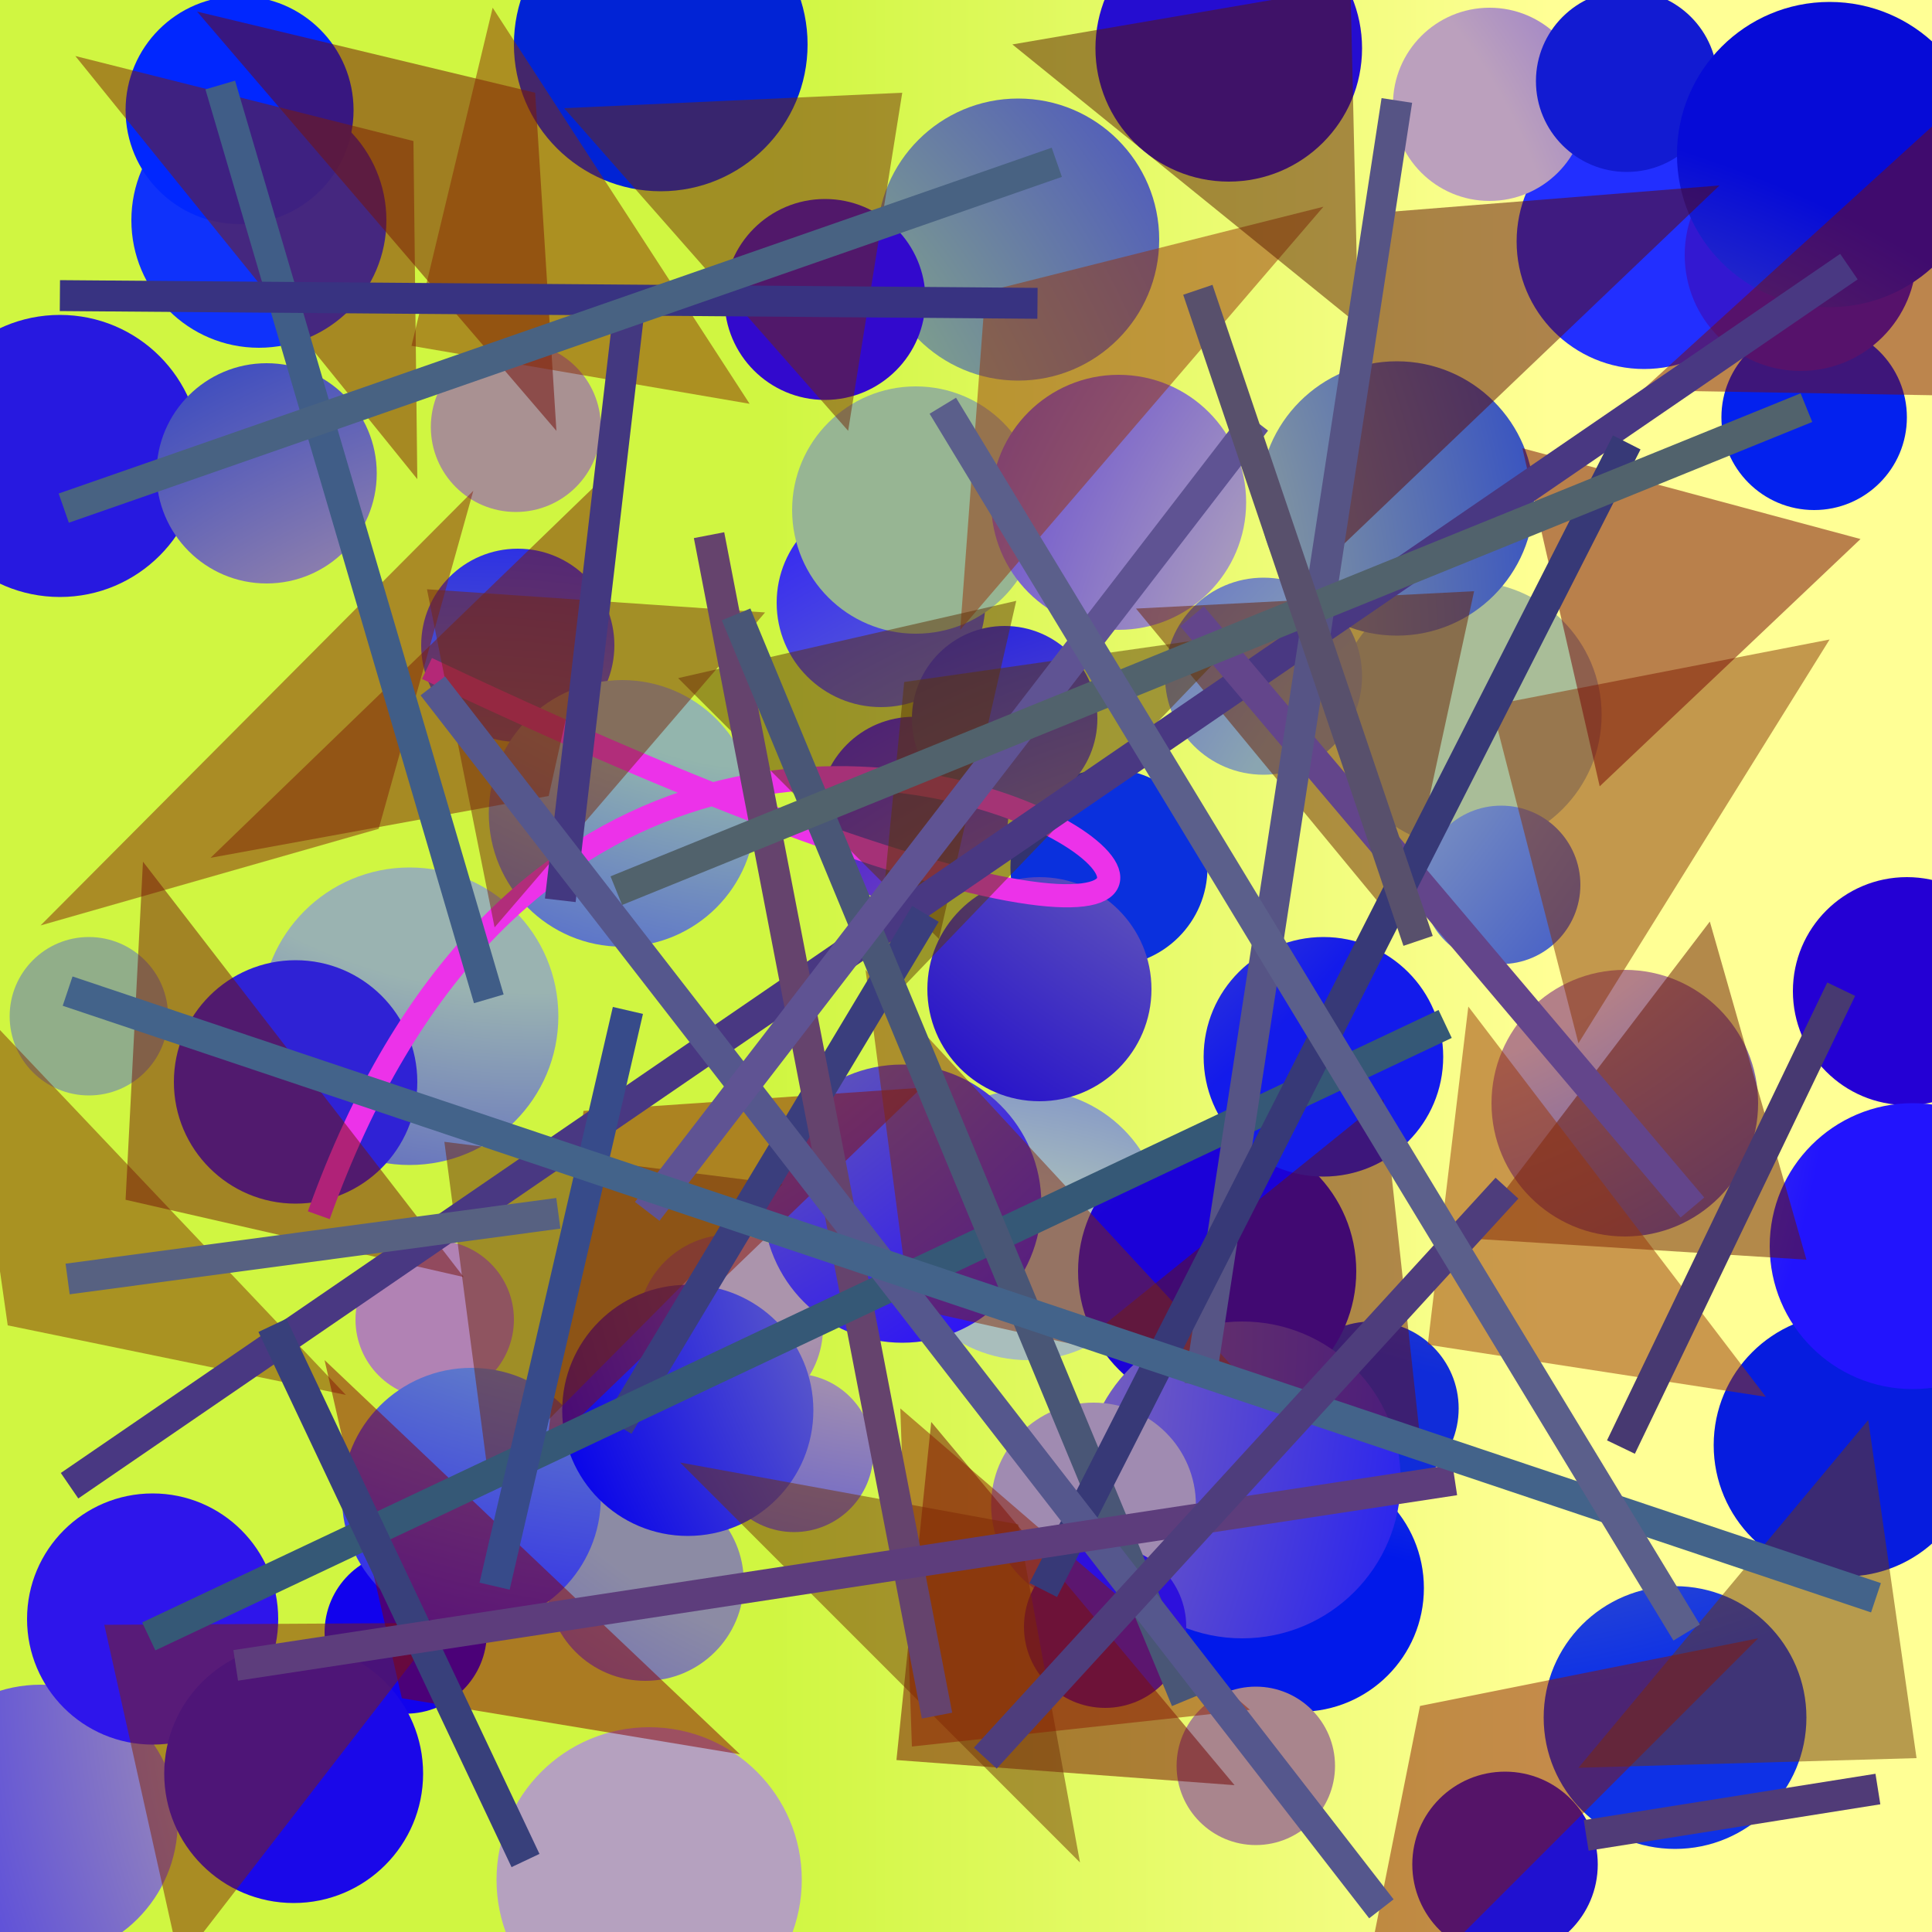 <?xml version="1.0" encoding="UTF-8"?>
<svg xmlns="http://www.w3.org/2000/svg" xmlns:xlink="http://www.w3.org/1999/xlink" width="500pt" height="500pt" viewBox="0 0 500 500" version="1.1">
<rect x="0" y="0" width="500" height="500" fill="#808080" stroke="none"/>
<defs>
<linearGradient id="linear0" gradientUnits="userSpaceOnUse" x1="0" y1="0.143" x2="1" y2="0.143" gradientTransform="matrix(500,0,0,500,0,0)">
<stop offset="0.4" style="stop-color:rgb(81.4%,96.6%,25.6%);stop-opacity:1;"/>
<stop offset="0.8" style="stop-color:rgb(100%,100%,58.4%);stop-opacity:1;"/>
</linearGradient>
<radialGradient id="radial0" gradientUnits="userSpaceOnUse" cx="0.721" cy="0.32" fx="0.721" fy="0.32" r="0.6" gradientTransform="matrix(500,0,0,500,0,0)">
<stop offset="0.467" style="stop-color:rgb(59.2%,62%,50.1%);stop-opacity:1;"/>
<stop offset="0.933" style="stop-color:rgb(5.6%,19.4%,90.1%);stop-opacity:1;"/>
</radialGradient>
<radialGradient id="radial1" gradientUnits="userSpaceOnUse" cx="0.667" cy="0.753" fx="0.667" fy="0.753" r="0.6" gradientTransform="matrix(500,0,0,500,0,0)">
<stop offset="0.467" style="stop-color:rgb(53.4%,67.5%,64.7%);stop-opacity:1;"/>
<stop offset="0.933" style="stop-color:rgb(19.3%,12.9%,96.7%);stop-opacity:1;"/>
</radialGradient>
<radialGradient id="radial2" gradientUnits="userSpaceOnUse" cx="0.645" cy="0.437" fx="0.645" fy="0.437" r="0.6" gradientTransform="matrix(500,0,0,500,0,0)">
<stop offset="0.467" style="stop-color:rgb(66.3%,74%,59.6%);stop-opacity:1;"/>
<stop offset="0.933" style="stop-color:rgb(10.8%,7.4%,80%);stop-opacity:1;"/>
</radialGradient>
<radialGradient id="radial3" gradientUnits="userSpaceOnUse" cx="0.221" cy="0.328" fx="0.221" fy="0.328" r="0.6" gradientTransform="matrix(500,0,0,500,0,0)">
<stop offset="0.467" style="stop-color:rgb(50.3%,63.6%,54.1%);stop-opacity:1;"/>
<stop offset="0.933" style="stop-color:rgb(20%,18.5%,85.6%);stop-opacity:1;"/>
</radialGradient>
<radialGradient id="radial4" gradientUnits="userSpaceOnUse" cx="0.482" cy="0.896" fx="0.482" fy="0.896" r="0.6" gradientTransform="matrix(500,0,0,500,0,0)">
<stop offset="0.467" style="stop-color:rgb(66.4%,74.6%,73.7%);stop-opacity:1;"/>
<stop offset="0.933" style="stop-color:rgb(1.1%,6.8%,92.9%);stop-opacity:1;"/>
</radialGradient>
<radialGradient id="radial5" gradientUnits="userSpaceOnUse" cx="0.451" cy="0.409" fx="0.451" fy="0.409" r="0.6" gradientTransform="matrix(500,0,0,500,0,0)">
<stop offset="0.467" style="stop-color:rgb(59.4%,71%,57.8%);stop-opacity:1;"/>
<stop offset="0.933" style="stop-color:rgb(13.8%,5.9%,99.2%);stop-opacity:1;"/>
</radialGradient>
<radialGradient id="radial6" gradientUnits="userSpaceOnUse" cx="0.897" cy="0.787" fx="0.897" fy="0.787" r="0.6" gradientTransform="matrix(500,0,0,500,0,0)">
<stop offset="0.467" style="stop-color:rgb(71.3%,66.2%,52.3%);stop-opacity:1;"/>
<stop offset="0.933" style="stop-color:rgb(19.7%,3.7%,80.2%);stop-opacity:1;"/>
</radialGradient>
<radialGradient id="radial7" gradientUnits="userSpaceOnUse" cx="0.315" cy="0.428" fx="0.315" fy="0.428" r="0.6" gradientTransform="matrix(500,0,0,500,0,0)">
<stop offset="0.467" style="stop-color:rgb(67%,57.9%,67.4%);stop-opacity:1;"/>
<stop offset="0.933" style="stop-color:rgb(19.3%,9.4%,83%);stop-opacity:1;"/>
</radialGradient>
<radialGradient id="radial8" gradientUnits="userSpaceOnUse" cx="0.542" cy="0.103" fx="0.542" fy="0.103" r="0.6" gradientTransform="matrix(500,0,0,500,0,0)">
<stop offset="0.467" style="stop-color:rgb(73.5%,68%,55.7%);stop-opacity:1;"/>
<stop offset="0.933" style="stop-color:rgb(6.8%,0.6%,93.1%);stop-opacity:1;"/>
</radialGradient>
<radialGradient id="radial9" gradientUnits="userSpaceOnUse" cx="0.394" cy="0.867" fx="0.394" fy="0.867" r="0.6" gradientTransform="matrix(500,0,0,500,0,0)">
<stop offset="0.467" style="stop-color:rgb(63.1%,56.8%,71%);stop-opacity:1;"/>
<stop offset="0.933" style="stop-color:rgb(10.5%,6%,99.7%);stop-opacity:1;"/>
</radialGradient>
<radialGradient id="radial10" gradientUnits="userSpaceOnUse" cx="0.645" cy="0.868" fx="0.645" fy="0.868" r="0.6" gradientTransform="matrix(500,0,0,500,0,0)">
<stop offset="0.467" style="stop-color:rgb(74.5%,64.9%,50%);stop-opacity:1;"/>
<stop offset="0.933" style="stop-color:rgb(13.5%,18.4%,99.9%);stop-opacity:1;"/>
</radialGradient>
<radialGradient id="radial11" gradientUnits="userSpaceOnUse" cx="0.803" cy="0.534" fx="0.803" fy="0.534" r="0.6" gradientTransform="matrix(500,0,0,500,0,0)">
<stop offset="0.467" style="stop-color:rgb(71.5%,61.1%,61.6%);stop-opacity:1;"/>
<stop offset="0.933" style="stop-color:rgb(18%,8.1%,92%);stop-opacity:1;"/>
</radialGradient>
<radialGradient id="radial12" gradientUnits="userSpaceOnUse" cx="0.703" cy="0.692" fx="0.703" fy="0.692" r="0.6" gradientTransform="matrix(500,0,0,500,0,0)">
<stop offset="0.467" style="stop-color:rgb(55.6%,66.4%,60.9%);stop-opacity:1;"/>
<stop offset="0.933" style="stop-color:rgb(5.7%,19.7%,98.3%);stop-opacity:1;"/>
</radialGradient>
<radialGradient id="radial13" gradientUnits="userSpaceOnUse" cx="0.381" cy="0.851" fx="0.381" fy="0.851" r="0.6" gradientTransform="matrix(500,0,0,500,0,0)">
<stop offset="0.467" style="stop-color:rgb(57.9%,61%,51.1%);stop-opacity:1;"/>
<stop offset="0.933" style="stop-color:rgb(0.4%,13.8%,83.7%);stop-opacity:1;"/>
</radialGradient>
<radialGradient id="radial14" gradientUnits="userSpaceOnUse" cx="0.104" cy="0.893" fx="0.104" fy="0.893" r="0.6" gradientTransform="matrix(500,0,0,500,0,0)">
<stop offset="0.467" style="stop-color:rgb(60.1%,72.5%,65.6%);stop-opacity:1;"/>
<stop offset="0.933" style="stop-color:rgb(3.8%,18.8%,86.8%);stop-opacity:1;"/>
</radialGradient>
<radialGradient id="radial15" gradientUnits="userSpaceOnUse" cx="0.486" cy="0.586" fx="0.486" fy="0.586" r="0.6" gradientTransform="matrix(500,0,0,500,0,0)">
<stop offset="0.467" style="stop-color:rgb(54.8%,54.5%,64.5%);stop-opacity:1;"/>
<stop offset="0.933" style="stop-color:rgb(14.9%,12.8%,89%);stop-opacity:1;"/>
</radialGradient>
<radialGradient id="radial16" gradientUnits="userSpaceOnUse" cx="0.638" cy="0.332" fx="0.638" fy="0.332" r="0.6" gradientTransform="matrix(500,0,0,500,0,0)">
<stop offset="0.467" style="stop-color:rgb(62.5%,66.7%,65.8%);stop-opacity:1;"/>
<stop offset="0.933" style="stop-color:rgb(12.5%,6.7%,81.7%);stop-opacity:1;"/>
</radialGradient>
<radialGradient id="radial17" gradientUnits="userSpaceOnUse" cx="0.499" cy="0.397" fx="0.499" fy="0.397" r="0.6" gradientTransform="matrix(500,0,0,500,0,0)">
<stop offset="0.467" style="stop-color:rgb(74.9%,64.8%,63.1%);stop-opacity:1;"/>
<stop offset="0.933" style="stop-color:rgb(2.5%,8.9%,99.1%);stop-opacity:1;"/>
</radialGradient>
<radialGradient id="radial18" gradientUnits="userSpaceOnUse" cx="0.717" cy="0.835" fx="0.717" fy="0.835" r="0.6" gradientTransform="matrix(500,0,0,500,0,0)">
<stop offset="0.467" style="stop-color:rgb(70.1%,50%,51.6%);stop-opacity:1;"/>
<stop offset="0.933" style="stop-color:rgb(19.7%,4.3%,92.6%);stop-opacity:1;"/>
</radialGradient>
<radialGradient id="radial19" gradientUnits="userSpaceOnUse" cx="0.327" cy="0.336" fx="0.327" fy="0.336" r="0.6" gradientTransform="matrix(500,0,0,500,0,0)">
<stop offset="0.467" style="stop-color:rgb(61.4%,68.3%,58.3%);stop-opacity:1;"/>
<stop offset="0.933" style="stop-color:rgb(5.9%,18%,82.9%);stop-opacity:1;"/>
</radialGradient>
<radialGradient id="radial20" gradientUnits="userSpaceOnUse" cx="0.276" cy="0.233" fx="0.276" fy="0.233" r="0.6" gradientTransform="matrix(500,0,0,500,0,0)">
<stop offset="0.467" style="stop-color:rgb(60.5%,70.3%,69.5%);stop-opacity:1;"/>
<stop offset="0.933" style="stop-color:rgb(4.1%,1%,83.7%);stop-opacity:1;"/>
</radialGradient>
<radialGradient id="radial21" gradientUnits="userSpaceOnUse" cx="0.183" cy="0.612" fx="0.183" fy="0.612" r="0.6" gradientTransform="matrix(500,0,0,500,0,0)">
<stop offset="0.467" style="stop-color:rgb(69.3%,51%,70.4%);stop-opacity:1;"/>
<stop offset="0.933" style="stop-color:rgb(10.9%,14.1%,86%);stop-opacity:1;"/>
</radialGradient>
<radialGradient id="radial22" gradientUnits="userSpaceOnUse" cx="0.657" cy="0.844" fx="0.657" fy="0.844" r="0.6" gradientTransform="matrix(500,0,0,500,0,0)">
<stop offset="0.467" style="stop-color:rgb(74.7%,65.1%,51.4%);stop-opacity:1;"/>
<stop offset="0.933" style="stop-color:rgb(1%,13.1%,93.2%);stop-opacity:1;"/>
</radialGradient>
<radialGradient id="radial23" gradientUnits="userSpaceOnUse" cx="0.248" cy="0.463" fx="0.248" fy="0.463" r="0.6" gradientTransform="matrix(500,0,0,500,0,0)">
<stop offset="0.467" style="stop-color:rgb(66.2%,56.7%,57.3%);stop-opacity:1;"/>
<stop offset="0.933" style="stop-color:rgb(8.9%,14.3%,80.1%);stop-opacity:1;"/>
</radialGradient>
<radialGradient id="radial24" gradientUnits="userSpaceOnUse" cx="0.89" cy="0.411" fx="0.89" fy="0.411" r="0.6" gradientTransform="matrix(500,0,0,500,0,0)">
<stop offset="0.467" style="stop-color:rgb(65.2%,59.8%,74.8%);stop-opacity:1;"/>
<stop offset="0.933" style="stop-color:rgb(17.4%,1.8%,89.5%);stop-opacity:1;"/>
</radialGradient>
<radialGradient id="radial25" gradientUnits="userSpaceOnUse" cx="0.874" cy="0.168" fx="0.874" fy="0.168" r="0.6" gradientTransform="matrix(500,0,0,500,0,0)">
<stop offset="0.467" style="stop-color:rgb(59.4%,51.1%,55.8%);stop-opacity:1;"/>
<stop offset="0.933" style="stop-color:rgb(6.1%,17.3%,85.1%);stop-opacity:1;"/>
</radialGradient>
<radialGradient id="radial26" gradientUnits="userSpaceOnUse" cx="0.605" cy="0.684" fx="0.605" fy="0.684" r="0.6" gradientTransform="matrix(500,0,0,500,0,0)">
<stop offset="0.467" style="stop-color:rgb(50.8%,71.6%,59.3%);stop-opacity:1;"/>
<stop offset="0.933" style="stop-color:rgb(14.5%,5%,81.7%);stop-opacity:1;"/>
</radialGradient>
<radialGradient id="radial27" gradientUnits="userSpaceOnUse" cx="0.67" cy="0.289" fx="0.67" fy="0.289" r="0.6" gradientTransform="matrix(500,0,0,500,0,0)">
<stop offset="0.467" style="stop-color:rgb(70%,50.2%,53.5%);stop-opacity:1;"/>
<stop offset="0.933" style="stop-color:rgb(2.8%,18.7%,91.6%);stop-opacity:1;"/>
</radialGradient>
<radialGradient id="radial28" gradientUnits="userSpaceOnUse" cx="0.89" cy="0.541" fx="0.89" fy="0.541" r="0.6" gradientTransform="matrix(500,0,0,500,0,0)">
<stop offset="0.467" style="stop-color:rgb(54.3%,64.8%,69.3%);stop-opacity:1;"/>
<stop offset="0.933" style="stop-color:rgb(16%,10.8%,96.2%);stop-opacity:1;"/>
</radialGradient>
<radialGradient id="radial29" gradientUnits="userSpaceOnUse" cx="0.83" cy="0.86" fx="0.83" fy="0.86" r="0.6" gradientTransform="matrix(500,0,0,500,0,0)">
<stop offset="0.467" style="stop-color:rgb(75%,54.2%,71%);stop-opacity:1;"/>
<stop offset="0.933" style="stop-color:rgb(15.4%,9.7%,87.7%);stop-opacity:1;"/>
</radialGradient>
<radialGradient id="radial30" gradientUnits="userSpaceOnUse" cx="0.359" cy="0.331" fx="0.359" fy="0.331" r="0.6" gradientTransform="matrix(500,0,0,500,0,0)">
<stop offset="0.467" style="stop-color:rgb(51.4%,72.6%,69.5%);stop-opacity:1;"/>
<stop offset="0.933" style="stop-color:rgb(15.1%,9.7%,94.1%);stop-opacity:1;"/>
</radialGradient>
<radialGradient id="radial31" gradientUnits="userSpaceOnUse" cx="0.235" cy="0.776" fx="0.235" fy="0.776" r="0.6" gradientTransform="matrix(500,0,0,500,0,0)">
<stop offset="0.467" style="stop-color:rgb(59.4%,61.3%,56.8%);stop-opacity:1;"/>
<stop offset="0.933" style="stop-color:rgb(4.8%,6.3%,99.3%);stop-opacity:1;"/>
</radialGradient>
<radialGradient id="radial32" gradientUnits="userSpaceOnUse" cx="0.532" cy="0.186" fx="0.532" fy="0.186" r="0.6" gradientTransform="matrix(500,0,0,500,0,0)">
<stop offset="0.467" style="stop-color:rgb(73.2%,62.8%,74.1%);stop-opacity:1;"/>
<stop offset="0.933" style="stop-color:rgb(18.8%,4.4%,96.9%);stop-opacity:1;"/>
</radialGradient>
<radialGradient id="radial33" gradientUnits="userSpaceOnUse" cx="0.81" cy="0.142" fx="0.81" fy="0.142" r="0.6" gradientTransform="matrix(500,0,0,500,0,0)">
<stop offset="0.467" style="stop-color:rgb(53.8%,52.3%,68.5%);stop-opacity:1;"/>
<stop offset="0.933" style="stop-color:rgb(9.3%,0.1%,81%);stop-opacity:1;"/>
</radialGradient>
<radialGradient id="radial34" gradientUnits="userSpaceOnUse" cx="0.854" cy="0.59" fx="0.854" fy="0.59" r="0.6" gradientTransform="matrix(500,0,0,500,0,0)">
<stop offset="0.467" style="stop-color:rgb(66.4%,52.2%,58.5%);stop-opacity:1;"/>
<stop offset="0.933" style="stop-color:rgb(10.2%,3%,91.3%);stop-opacity:1;"/>
</radialGradient>
<radialGradient id="radial35" gradientUnits="userSpaceOnUse" cx="0.81" cy="0.552" fx="0.81" fy="0.552" r="0.6" gradientTransform="matrix(500,0,0,500,0,0)">
<stop offset="0.467" style="stop-color:rgb(66.7%,66.8%,66.6%);stop-opacity:1;"/>
<stop offset="0.933" style="stop-color:rgb(2.2%,0.4%,92.2%);stop-opacity:1;"/>
</radialGradient>
<radialGradient id="radial36" gradientUnits="userSpaceOnUse" cx="0.196" cy="0.214" fx="0.196" fy="0.214" r="0.6" gradientTransform="matrix(500,0,0,500,0,0)">
<stop offset="0.467" style="stop-color:rgb(62.9%,55.3%,68.4%);stop-opacity:1;"/>
<stop offset="0.933" style="stop-color:rgb(10.4%,0.3%,84.7%);stop-opacity:1;"/>
</radialGradient>
<radialGradient id="radial37" gradientUnits="userSpaceOnUse" cx="0.244" cy="0.552" fx="0.244" fy="0.552" r="0.6" gradientTransform="matrix(500,0,0,500,0,0)">
<stop offset="0.467" style="stop-color:rgb(72.4%,58.2%,62.7%);stop-opacity:1;"/>
<stop offset="0.933" style="stop-color:rgb(7%,10.6%,82.3%);stop-opacity:1;"/>
</radialGradient>
<radialGradient id="radial38" gradientUnits="userSpaceOnUse" cx="0.167" cy="0.237" fx="0.167" fy="0.237" r="0.6" gradientTransform="matrix(500,0,0,500,0,0)">
<stop offset="0.467" style="stop-color:rgb(53.2%,53.7%,52.5%);stop-opacity:1;"/>
<stop offset="0.933" style="stop-color:rgb(18.2%,8.4%,95.9%);stop-opacity:1;"/>
</radialGradient>
<radialGradient id="radial39" gradientUnits="userSpaceOnUse" cx="0.323" cy="0.615" fx="0.323" fy="0.615" r="0.6" gradientTransform="matrix(500,0,0,500,0,0)">
<stop offset="0.467" style="stop-color:rgb(73.4%,61.2%,63.6%);stop-opacity:1;"/>
<stop offset="0.933" style="stop-color:rgb(2.9%,16.7%,80.1%);stop-opacity:1;"/>
</radialGradient>
<radialGradient id="radial40" gradientUnits="userSpaceOnUse" cx="0.858" cy="0.264" fx="0.858" fy="0.264" r="0.6" gradientTransform="matrix(500,0,0,500,0,0)">
<stop offset="0.467" style="stop-color:rgb(61.5%,70%,54.7%);stop-opacity:1;"/>
<stop offset="0.933" style="stop-color:rgb(0.3%,9.8%,91.9%);stop-opacity:1;"/>
</radialGradient>
<radialGradient id="radial41" gradientUnits="userSpaceOnUse" cx="0.141" cy="0.599" fx="0.141" fy="0.599" r="0.6" gradientTransform="matrix(500,0,0,500,0,0)">
<stop offset="0.467" style="stop-color:rgb(56.9%,68.4%,53.9%);stop-opacity:1;"/>
<stop offset="0.933" style="stop-color:rgb(19.7%,2.2%,87.8%);stop-opacity:1;"/>
</radialGradient>
<radialGradient id="radial42" gradientUnits="userSpaceOnUse" cx="0.343" cy="0.418" fx="0.343" fy="0.418" r="0.6" gradientTransform="matrix(500,0,0,500,0,0)">
<stop offset="0.467" style="stop-color:rgb(68.4%,50.2%,71.3%);stop-opacity:1;"/>
<stop offset="0.933" style="stop-color:rgb(19.9%,9.3%,82%);stop-opacity:1;"/>
</radialGradient>
<radialGradient id="radial43" gradientUnits="userSpaceOnUse" cx="0.897" cy="0.152" fx="0.897" fy="0.152" r="0.6" gradientTransform="matrix(500,0,0,500,0,0)">
<stop offset="0.467" style="stop-color:rgb(61.9%,54.8%,56.5%);stop-opacity:1;"/>
<stop offset="0.933" style="stop-color:rgb(18.6%,13.4%,83.6%);stop-opacity:1;"/>
</radialGradient>
<radialGradient id="radial44" gradientUnits="userSpaceOnUse" cx="0.304" cy="0.438" fx="0.304" fy="0.438" r="0.6" gradientTransform="matrix(500,0,0,500,0,0)">
<stop offset="0.467" style="stop-color:rgb(55.5%,60.2%,60.4%);stop-opacity:1;"/>
<stop offset="0.933" style="stop-color:rgb(14.3%,0.1%,83%);stop-opacity:1;"/>
</radialGradient>
<radialGradient id="radial45" gradientUnits="userSpaceOnUse" cx="0.282" cy="0.831" fx="0.282" fy="0.831" r="0.6" gradientTransform="matrix(500,0,0,500,0,0)">
<stop offset="0.467" style="stop-color:rgb(70.9%,63.1%,75%);stop-opacity:1;"/>
<stop offset="0.933" style="stop-color:rgb(17.8%,17.9%,100%);stop-opacity:1;"/>
</radialGradient>
<radialGradient id="radial46" gradientUnits="userSpaceOnUse" cx="0.276" cy="0.127" fx="0.276" fy="0.127" r="0.6" gradientTransform="matrix(500,0,0,500,0,0)">
<stop offset="0.467" style="stop-color:rgb(59.8%,62.7%,56.1%);stop-opacity:1;"/>
<stop offset="0.933" style="stop-color:rgb(7.5%,10.4%,92%);stop-opacity:1;"/>
</radialGradient>
<radialGradient id="radial47" gradientUnits="userSpaceOnUse" cx="0.703" cy="0.612" fx="0.703" fy="0.612" r="0.6" gradientTransform="matrix(500,0,0,500,0,0)">
<stop offset="0.467" style="stop-color:rgb(56.5%,57.8%,57.7%);stop-opacity:1;"/>
<stop offset="0.933" style="stop-color:rgb(2.5%,4.4%,84.4%);stop-opacity:1;"/>
</radialGradient>
<radialGradient id="radial48" gradientUnits="userSpaceOnUse" cx="0.353" cy="0.141" fx="0.353" fy="0.141" r="0.6" gradientTransform="matrix(500,0,0,500,0,0)">
<stop offset="0.467" style="stop-color:rgb(69.3%,63.9%,50.4%);stop-opacity:1;"/>
<stop offset="0.933" style="stop-color:rgb(2.2%,11%,87.3%);stop-opacity:1;"/>
</radialGradient>
<radialGradient id="radial49" gradientUnits="userSpaceOnUse" cx="0.173" cy="0.683" fx="0.173" fy="0.683" r="0.6" gradientTransform="matrix(500,0,0,500,0,0)">
<stop offset="0.467" style="stop-color:rgb(65.8%,53.1%,61.1%);stop-opacity:1;"/>
<stop offset="0.933" style="stop-color:rgb(17.4%,14.9%,93.1%);stop-opacity:1;"/>
</radialGradient>
<radialGradient id="radial50" gradientUnits="userSpaceOnUse" cx="0.703" cy="0.717" fx="0.703" fy="0.717" r="0.6" gradientTransform="matrix(500,0,0,500,0,0)">
<stop offset="0.467" style="stop-color:rgb(66.2%,52%,55.3%);stop-opacity:1;"/>
<stop offset="0.933" style="stop-color:rgb(0.2%,8.9%,91.9%);stop-opacity:1;"/>
</radialGradient>
<radialGradient id="radial51" gradientUnits="userSpaceOnUse" cx="0.45" cy="0.89" fx="0.45" fy="0.89" r="0.6" gradientTransform="matrix(500,0,0,500,0,0)">
<stop offset="0.467" style="stop-color:rgb(62.8%,54.5%,69.5%);stop-opacity:1;"/>
<stop offset="0.933" style="stop-color:rgb(9.7%,2%,84.5%);stop-opacity:1;"/>
</radialGradient>
<radialGradient id="radial52" gradientUnits="userSpaceOnUse" cx="0.417" cy="0.119" fx="0.417" fy="0.119" r="0.6" gradientTransform="matrix(500,0,0,500,0,0)">
<stop offset="0.467" style="stop-color:rgb(57.7%,71.1%,67.8%);stop-opacity:1;"/>
<stop offset="0.933" style="stop-color:rgb(1.8%,5%,97.1%);stop-opacity:1;"/>
</radialGradient>
<radialGradient id="radial53" gradientUnits="userSpaceOnUse" cx="0.657" cy="0.726" fx="0.657" fy="0.726" r="0.6" gradientTransform="matrix(500,0,0,500,0,0)">
<stop offset="0.467" style="stop-color:rgb(64.8%,62.3%,70.9%);stop-opacity:1;"/>
<stop offset="0.933" style="stop-color:rgb(0.4%,15.4%,99.8%);stop-opacity:1;"/>
</radialGradient>
<radialGradient id="radial54" gradientUnits="userSpaceOnUse" cx="0.684" cy="0.795" fx="0.684" fy="0.795" r="0.6" gradientTransform="matrix(500,0,0,500,0,0)">
<stop offset="0.467" style="stop-color:rgb(66.4%,54.8%,63.1%);stop-opacity:1;"/>
<stop offset="0.933" style="stop-color:rgb(3.8%,4.9%,93.2%);stop-opacity:1;"/>
</radialGradient>
<radialGradient id="radial55" gradientUnits="userSpaceOnUse" cx="0.392" cy="0.495" fx="0.392" fy="0.495" r="0.6" gradientTransform="matrix(500,0,0,500,0,0)">
<stop offset="0.467" style="stop-color:rgb(63.5%,73.1%,57.1%);stop-opacity:1;"/>
<stop offset="0.933" style="stop-color:rgb(13.2%,7.8%,99.3%);stop-opacity:1;"/>
</radialGradient>
<radialGradient id="radial56" gradientUnits="userSpaceOnUse" cx="0.463" cy="0.212" fx="0.463" fy="0.212" r="0.6" gradientTransform="matrix(500,0,0,500,0,0)">
<stop offset="0.467" style="stop-color:rgb(59.4%,67.3%,74.1%);stop-opacity:1;"/>
<stop offset="0.933" style="stop-color:rgb(7.5%,18.5%,80.3%);stop-opacity:1;"/>
</radialGradient>
<radialGradient id="radial57" gradientUnits="userSpaceOnUse" cx="0.105" cy="0.328" fx="0.105" fy="0.328" r="0.6" gradientTransform="matrix(500,0,0,500,0,0)">
<stop offset="0.467" style="stop-color:rgb(58.1%,59.6%,56.5%);stop-opacity:1;"/>
<stop offset="0.933" style="stop-color:rgb(17.8%,6.2%,86.8%);stop-opacity:1;"/>
</radialGradient>
<clipPath id="clip1">
  <rect x="0" y="0" width="500" height="500"/>
</clipPath>
<g id="surface242" clip-path="url(#clip1)">
<rect x="0" y="0" width="500" height="500" style="fill:url(#linear0);stroke:none;"/>
<path style=" stroke:none;fill-rule:nonzero;fill:url(#radial0);" d="M 467.5 444.5 C 467.5 463.277 452.277 478.5 433.5 478.5 C 414.723 478.5 399.5 463.277 399.5 444.5 C 399.5 425.723 414.723 410.5 433.5 410.5 C 452.277 410.5 467.5 425.723 467.5 444.5 "/>
<path style=" stroke:none;fill-rule:nonzero;fill:url(#radial1);" d="M 255 156 C 255 170.91 242.91 183 228 183 C 213.09 183 201 170.91 201 156 C 201 141.09 213.09 129 228 129 C 242.91 129 255 141.09 255 156 "/>
<path style=" stroke:none;fill-rule:nonzero;fill:url(#radial2);" d="M 414.5 185 C 414.5 204.055 399.055 219.5 380 219.5 C 360.945 219.5 345.5 204.055 345.5 185 C 345.5 165.945 360.945 150.5 380 150.5 C 399.055 150.5 414.5 165.945 414.5 185 "/>
<path style=" stroke:none;fill-rule:nonzero;fill:url(#radial3);" d="M 300 62 C 300 82.16 283.66 98.5 263.5 98.5 C 243.34 98.5 227 82.16 227 62 C 227 41.84 243.34 25.5 263.5 25.5 C 283.66 25.5 300 41.84 300 62 "/>
<path style=" stroke:none;fill-rule:nonzero;fill:url(#radial4);" d="M 301 317 C 301 336.328 285.328 352 266 352 C 246.672 352 231 336.328 231 317 C 231 297.672 246.672 282 266 282 C 285.328 282 301 297.672 301 317 "/>
<path style=" stroke:none;fill-rule:nonzero;fill:url(#radial5);" d="M 269 132 C 269 149.672 254.672 164 237 164 C 219.328 164 205 149.672 205 132 C 205 114.328 219.328 100 237 100 C 254.672 100 269 114.328 269 132 "/>
<path style=" stroke:none;fill-rule:nonzero;fill:url(#radial6);" d="M 239.5 77.5 C 239.5 91.859 227.859 103.5 213.5 103.5 C 199.141 103.5 187.5 91.859 187.5 77.5 C 187.5 63.141 199.141 51.5 213.5 51.5 C 227.859 51.5 239.5 63.141 239.5 77.5 "/>
<path style=" stroke:none;fill-rule:nonzero;fill:url(#radial7);" d="M 213 343.5 C 213 356.754 202.254 367.5 189 367.5 C 175.746 367.5 165 356.754 165 343.5 C 165 330.246 175.746 319.5 189 319.5 C 202.254 319.5 213 330.246 213 343.5 "/>
<path style=" stroke:none;fill-rule:nonzero;fill:url(#radial8);" d="M 126 422.5 C 126 434.098 116.598 443.5 105 443.5 C 93.402 443.5 84 434.098 84 422.5 C 84 410.902 93.402 401.5 105 401.5 C 116.598 401.5 126 410.902 126 422.5 "/>
<path style=" stroke:none;fill-rule:nonzero;fill:url(#radial9);" d="M 46 471.5 C 46 491.105 30.105 507 10.5 507 C -9.105 507 -25 491.105 -25 471.5 C -25 451.895 -9.105 436 10.5 436 C 30.105 436 46 451.895 46 471.5 "/>
<path style=" stroke:none;fill-rule:nonzero;fill:url(#radial10);" d="M 458.5 62.5 C 458.5 80.727 443.727 95.5 425.5 95.5 C 407.273 95.5 392.5 80.727 392.5 62.5 C 392.5 44.273 407.273 29.5 425.5 29.5 C 443.727 29.5 458.5 44.273 458.5 62.5 "/>
<path style=" stroke:none;fill-rule:nonzero;fill:url(#radial11);" d="M 72 419 C 72 436.949 57.449 451.5 39.5 451.5 C 21.551 451.5 7 436.949 7 419 C 7 401.051 21.551 386.5 39.5 386.5 C 57.449 386.5 72 401.051 72 419 "/>
<path style=" stroke:none;fill-rule:nonzero;fill:url(#radial12);" d="M 100 57 C 100 75.227 85.227 90 67 90 C 48.773 90 34 75.227 34 57 C 34 38.773 48.773 24 67 24 C 85.227 24 100 38.773 100 57 "/>
<path style=" stroke:none;fill-rule:nonzero;fill:url(#radial13);" d="M 209 11.5 C 209 32.488 191.988 49.5 171 49.5 C 150.012 49.5 133 32.488 133 11.5 C 133 -9.488 150.012 -26.5 171 -26.5 C 191.988 -26.5 209 -9.488 209 11.5 "/>
<path style=" stroke:none;fill-rule:nonzero;fill:url(#radial14);" d="M 312.5 224.5 C 312.5 238.582 301.082 250 287 250 C 272.918 250 261.5 238.582 261.5 224.5 C 261.5 210.418 272.918 199 287 199 C 301.082 199 312.5 210.418 312.5 224.5 "/>
<path style=" stroke:none;fill-rule:nonzero;fill:url(#radial15);" d="M 192.5 409.5 C 192.5 423.582 181.082 435 167 435 C 152.918 435 141.5 423.582 141.5 409.5 C 141.5 395.418 152.918 384 167 384 C 181.082 384 192.5 395.418 192.5 409.5 "/>
<path style=" stroke:none;fill-rule:nonzero;fill:url(#radial16);" d="M 413.5 482.5 C 413.5 495.754 402.754 506.5 389.5 506.5 C 376.246 506.5 365.5 495.754 365.5 482.5 C 365.5 469.246 376.246 458.5 389.5 458.5 C 402.754 458.5 413.5 469.246 413.5 482.5 "/>
<path style=" stroke:none;fill-rule:nonzero;fill:url(#radial17);" d="M 226 376 C 226 387.32 216.82 396.5 205.5 396.5 C 194.18 396.5 185 387.32 185 376 C 185 364.68 194.18 355.5 205.5 355.5 C 216.82 355.5 226 364.68 226 376 "/>
<path style=" stroke:none;fill-rule:nonzero;fill:url(#radial18);" d="M 261 210 C 261 223.531 250.031 234.5 236.5 234.5 C 222.969 234.5 212 223.531 212 210 C 212 196.469 222.969 185.5 236.5 185.5 C 250.031 185.5 261 196.469 261 210 "/>
<path style=" stroke:none;fill-rule:nonzero;fill:url(#radial19);" d="M 397 129 C 397 148.605 381.105 164.5 361.5 164.5 C 341.895 164.5 326 148.605 326 129 C 326 109.395 341.895 93.5 361.5 93.5 C 381.105 93.5 397 109.395 397 129 "/>
<path style=" stroke:none;fill-rule:nonzero;fill:url(#radial20);" d="M 144.5 263 C 144.5 284.262 127.262 301.5 106 301.5 C 84.738 301.5 67.5 284.262 67.5 263 C 67.5 241.738 84.738 224.5 106 224.5 C 127.262 224.5 144.5 241.738 144.5 263 "/>
<path style=" stroke:none;fill-rule:nonzero;fill:url(#radial21);" d="M 133 341.5 C 133 352.82 123.82 362 112.5 362 C 101.18 362 92 352.82 92 341.5 C 92 330.18 101.18 321 112.5 321 C 123.82 321 133 330.18 133 341.5 "/>
<path style=" stroke:none;fill-rule:nonzero;fill:url(#radial22);" d="M 493.5 108 C 493.5 121.254 482.754 132 469.5 132 C 456.246 132 445.5 121.254 445.5 108 C 445.5 94.746 456.246 84 469.5 84 C 482.754 84 493.5 94.746 493.5 108 "/>
<path style=" stroke:none;fill-rule:nonzero;fill:url(#radial23);" d="M 155.5 110.5 C 155.5 122.648 145.648 132.5 133.5 132.5 C 121.352 132.5 111.5 122.648 111.5 110.5 C 111.5 98.352 121.352 88.5 133.5 88.5 C 145.648 88.5 155.5 98.352 155.5 110.5 "/>
<path style=" stroke:none;fill-rule:nonzero;fill:url(#radial24);" d="M 322.5 130 C 322.5 148.227 307.727 163 289.5 163 C 271.273 163 256.5 148.227 256.5 130 C 256.5 111.773 271.273 97 289.5 97 C 307.727 97 322.5 111.773 322.5 130 "/>
<path style=" stroke:none;fill-rule:nonzero;fill:url(#radial25);" d="M 377.5 364.5 C 377.5 376.926 367.426 387 355 387 C 342.574 387 332.5 376.926 332.5 364.5 C 332.5 352.074 342.574 342 355 342 C 367.426 342 377.5 352.074 377.5 364.5 "/>
<path style=" stroke:none;fill-rule:nonzero;fill:url(#radial26);" d="M 352.5 12.5 C 352.5 31.555 337.055 47 318 47 C 298.945 47 283.5 31.555 283.5 12.5 C 283.5 -6.555 298.945 -22 318 -22 C 337.055 -22 352.5 -6.555 352.5 12.5 "/>
<path style=" stroke:none;fill-rule:nonzero;fill:url(#radial27);" d="M 455 285.5 C 455 304.555 439.555 320 420.5 320 C 401.445 320 386 304.555 386 285.5 C 386 266.445 401.445 251 420.5 251 C 439.555 251 455 266.445 455 285.5 "/>
<path style=" stroke:none;fill-rule:nonzero;fill:url(#radial28);" d="M 352.5 175 C 352.5 189.082 341.082 200.5 327 200.5 C 312.918 200.5 301.5 189.082 301.5 175 C 301.5 160.918 312.918 149.5 327 149.5 C 341.082 149.5 352.5 160.918 352.5 175 "/>
<path style=" stroke:none;fill-rule:nonzero;fill:url(#radial29);" d="M 52 118 C 52 138.16 35.66 154.5 15.5 154.5 C -4.66 154.5 -21 138.16 -21 118 C -21 97.84 -4.66 81.5 15.5 81.5 C 35.66 81.5 52 97.84 52 118 "/>
<path style=" stroke:none;fill-rule:nonzero;fill:url(#radial30);" d="M 155.5 387.5 C 155.5 406 140.5 421 122 421 C 103.5 421 88.5 406 88.5 387.5 C 88.5 369 103.5 354 122 354 C 140.5 354 155.5 369 155.5 387.5 "/>
<path style=" stroke:none;fill-rule:nonzero;fill:url(#radial31);" d="M 159 167 C 159 180.809 147.809 192 134 192 C 120.191 192 109 180.809 109 167 C 109 153.191 120.191 142 134 142 C 147.809 142 159 153.191 159 167 "/>
<path style=" stroke:none;fill-rule:nonzero;fill:url(#radial32);" d="M 410.5 27 C 410.5 40.809 399.309 52 385.5 52 C 371.691 52 360.5 40.809 360.5 27 C 360.5 13.191 371.691 2 385.5 2 C 399.309 2 410.5 13.191 410.5 27 "/>
<path style=" stroke:none;fill-rule:nonzero;fill:url(#radial33);" d="M 298 256 C 298 272.016 285.016 285 269 285 C 252.984 285 240 272.016 240 256 C 240 239.984 252.984 227 269 227 C 285.016 227 298 239.984 298 256 "/>
<path style=" stroke:none;fill-rule:nonzero;fill:url(#radial34);" d="M 109.5 459 C 109.5 477.5 94.5 492.5 76 492.5 C 57.5 492.5 42.5 477.5 42.5 459 C 42.5 440.5 57.5 425.5 76 425.5 C 94.5 425.5 109.5 440.5 109.5 459 "/>
<path style=" stroke:none;fill-rule:nonzero;fill:url(#radial35);" d="M 210.5 365 C 210.5 382.949 195.949 397.5 178 397.5 C 160.051 397.5 145.5 382.949 145.5 365 C 145.5 347.051 160.051 332.5 178 332.5 C 195.949 332.5 210.5 347.051 210.5 365 "/>
<path style=" stroke:none;fill-rule:nonzero;fill:url(#radial36);" d="M 351 329 C 351 348.883 334.883 365 315 365 C 295.117 365 279 348.883 279 329 C 279 309.117 295.117 293 315 293 C 334.883 293 351 309.117 351 329 "/>
<path style=" stroke:none;fill-rule:nonzero;fill:url(#radial37);" d="M 444.5 21 C 444.5 33.98 433.98 44.5 421 44.5 C 408.02 44.5 397.5 33.98 397.5 21 C 397.5 8.02 408.02 -2.5 421 -2.5 C 433.98 -2.5 444.5 8.02 444.5 21 "/>
<path style=" stroke:none;fill-rule:nonzero;fill:url(#radial38);" d="M 269.5 311.5 C 269.5 331.383 253.383 347.5 233.5 347.5 C 213.617 347.5 197.5 331.383 197.5 311.5 C 197.5 291.617 213.617 275.5 233.5 275.5 C 253.383 275.5 269.5 291.617 269.5 311.5 "/>
<path style=" stroke:none;fill-rule:nonzero;fill:url(#radial39);" d="M 97.5 122.5 C 97.5 138.238 84.738 151 69 151 C 53.262 151 40.5 138.238 40.5 122.5 C 40.5 106.762 53.262 94 69 94 C 84.738 94 97.5 106.762 97.5 122.5 "/>
<path style=" stroke:none;fill-rule:nonzero;fill:url(#radial40);" d="M 368.5 411 C 368.5 428.672 354.172 443 336.5 443 C 318.828 443 304.5 428.672 304.5 411 C 304.5 393.328 318.828 379 336.5 379 C 354.172 379 368.5 393.328 368.5 411 "/>
<path style=" stroke:none;fill-rule:nonzero;fill:url(#radial41);" d="M 43.5 263 C 43.5 274.32 34.32 283.5 23 283.5 C 11.68 283.5 2.5 274.32 2.5 263 C 2.5 251.68 11.68 242.5 23 242.5 C 34.32 242.5 43.5 251.68 43.5 263 "/>
<path style=" stroke:none;fill-rule:nonzero;fill:url(#radial42);" d="M 496 66 C 496 82.57 482.57 96 466 96 C 449.43 96 436 82.57 436 66 C 436 49.43 449.43 36 466 36 C 482.57 36 496 49.43 496 66 "/>
<path style=" stroke:none;fill-rule:nonzero;fill:url(#radial43);" d="M 108 280 C 108 297.398 93.898 311.5 76.5 311.5 C 59.102 311.5 45 297.398 45 280 C 45 262.602 59.102 248.5 76.5 248.5 C 93.898 248.5 108 262.602 108 280 "/>
<path style=" stroke:none;fill-rule:nonzero;fill:url(#radial44);" d="M 523 256.5 C 523 272.793 509.793 286 493.5 286 C 477.207 286 464 272.793 464 256.5 C 464 240.207 477.207 227 493.5 227 C 509.793 227 523 240.207 523 256.5 "/>
<path style=" stroke:none;fill-rule:nonzero;fill:url(#radial45);" d="M 207.5 486.5 C 207.5 508.316 189.816 526 168 526 C 146.184 526 128.5 508.316 128.5 486.5 C 128.5 464.684 146.184 447 168 447 C 189.816 447 207.5 464.684 207.5 486.5 "/>
<path style=" stroke:none;fill-rule:nonzero;fill:url(#radial46);" d="M 373.5 273.5 C 373.5 290.621 359.621 304.5 342.5 304.5 C 325.379 304.5 311.5 290.621 311.5 273.5 C 311.5 256.379 325.379 242.5 342.5 242.5 C 359.621 242.5 373.5 256.379 373.5 273.5 "/>
<path style=" stroke:none;fill-rule:nonzero;fill:url(#radial47);" d="M 513 40 C 513 61.816 495.316 79.5 473.5 79.5 C 451.684 79.5 434 61.816 434 40 C 434 18.184 451.684 0.5 473.5 0.5 C 495.316 0.5 513 18.184 513 40 "/>
<path style=" stroke:none;fill-rule:nonzero;fill:url(#radial48);" d="M 511.5 374 C 511.5 392.777 496.277 408 477.5 408 C 458.723 408 443.5 392.777 443.5 374 C 443.5 355.223 458.723 340 477.5 340 C 496.277 340 511.5 355.223 511.5 374 "/>
<path style=" stroke:none;fill-rule:nonzero;fill:url(#radial49);" d="M 362.5 383 C 362.5 405.645 344.145 424 321.5 424 C 298.855 424 280.5 405.645 280.5 383 C 280.5 360.355 298.855 342 321.5 342 C 344.145 342 362.5 360.355 362.5 383 "/>
<path style=" stroke:none;fill-rule:nonzero;fill:url(#radial50);" d="M 345.5 457 C 345.5 468.32 336.32 477.5 325 477.5 C 313.68 477.5 304.5 468.32 304.5 457 C 304.5 445.68 313.68 436.5 325 436.5 C 336.32 436.5 345.5 445.68 345.5 457 "/>
<path style=" stroke:none;fill-rule:nonzero;fill:url(#radial51);" d="M 309.5 389.5 C 309.5 404.137 297.637 416 283 416 C 268.363 416 256.5 404.137 256.5 389.5 C 256.5 374.863 268.363 363 283 363 C 297.637 363 309.5 374.863 309.5 389.5 "/>
<path style=" stroke:none;fill-rule:nonzero;fill:url(#radial52);" d="M 195.5 210.5 C 195.5 229.555 180.055 245 161 245 C 141.945 245 126.5 229.555 126.5 210.5 C 126.5 191.445 141.945 176 161 176 C 180.055 176 195.5 191.445 195.5 210.5 "/>
<path style=" stroke:none;fill-rule:nonzero;fill:url(#radial53);" d="M 91.5 28.5 C 91.5 44.793 78.293 58 62 58 C 45.707 58 32.5 44.793 32.5 28.5 C 32.5 12.207 45.707 -1 62 -1 C 78.293 -1 91.5 12.207 91.5 28.5 "/>
<path style=" stroke:none;fill-rule:nonzero;fill:url(#radial54);" d="M 284 186 C 284 199.254 273.254 210 260 210 C 246.746 210 236 199.254 236 186 C 236 172.746 246.746 162 260 162 C 273.254 162 284 172.746 284 186 "/>
<path style=" stroke:none;fill-rule:nonzero;fill:url(#radial55);" d="M 532 322.5 C 532 342.934 515.434 359.5 495 359.5 C 474.566 359.5 458 342.934 458 322.5 C 458 302.066 474.566 285.5 495 285.5 C 515.434 285.5 532 302.066 532 322.5 "/>
<path style=" stroke:none;fill-rule:nonzero;fill:url(#radial56);" d="M 409 229 C 409 240.32 399.82 249.5 388.5 249.5 C 377.18 249.5 368 240.32 368 229 C 368 217.68 377.18 208.5 388.5 208.5 C 399.82 208.5 409 217.68 409 229 "/>
<path style=" stroke:none;fill-rule:nonzero;fill:url(#radial57);" d="M 307 421 C 307 432.598 297.598 442 286 442 C 274.402 442 265 432.598 265 421 C 265 409.402 274.402 400 286 400 C 297.598 400 307 409.402 307 421 "/>
<path style="fill:none;stroke-width:0.012;stroke-linecap:butt;stroke-linejoin:miter;stroke:rgb(92.3%,19.8%,91.2%);stroke-opacity:1;stroke-miterlimit:10;" d="M 0.221 0.346 C 0.952 0.692 0.35 0.112 0.165 0.629 " transform="matrix(500,0,0,500,0,0)"/>
<path style=" stroke:none;fill-rule:nonzero;fill:rgb(44.2%,3.5%,0.8%);fill-opacity:0.5;" d="M 51 3 L 138.5 24 L 144 111.5 L 51 3 "/>
<path style=" stroke:none;fill-rule:nonzero;fill:rgb(53.4%,16.8%,1%);fill-opacity:0.5;" d="M 194 104.5 L 106.5 89.5 L 127.5 2 L 194 104.5 "/>
<path style=" stroke:none;fill-rule:nonzero;fill:rgb(59%,20.1%,4%);fill-opacity:0.5;" d="M 342.5 53.5 L 255 75.5 L 248.5 163 L 342.5 53.5 "/>
<path style=" stroke:none;fill-rule:nonzero;fill:rgb(36.4%,3.6%,0.8%);fill-opacity:0.5;" d="M 445 48 L 357.5 55 L 346 142.5 L 445 48 "/>
<path style=" stroke:none;fill-rule:nonzero;fill:rgb(53.5%,20%,1.9%);fill-opacity:0.5;" d="M 473.5 165.5 L 386 182.5 L 408.5 270 L 473.5 165.5 "/>
<path style=" stroke:none;fill-rule:nonzero;fill:rgb(40.8%,12.5%,0.3%);fill-opacity:0.5;" d="M 294 157.5 L 381.5 153 L 362.5 240.5 L 294 157.5 "/>
<path style=" stroke:none;fill-rule:nonzero;fill:rgb(37.1%,19.2%,2.5%);fill-opacity:0.5;" d="M 175.5 175.5 L 263 155.5 L 243 243 L 175.5 175.5 "/>
<path style=" stroke:none;fill-rule:nonzero;fill:rgb(51.6%,13.9%,4.6%);fill-opacity:0.5;" d="M 10.5 239.5 L 98 214.5 L 122.5 127 L 10.5 239.5 "/>
<path style=" stroke:none;fill-rule:nonzero;fill:rgb(51.3%,18.4%,1.9%);fill-opacity:0.5;" d="M 89.5 361 L 2 343 L -10.5 255.5 L 89.5 361 "/>
<path style=" stroke:none;fill-rule:nonzero;fill:rgb(53.5%,6.9%,0.8%);fill-opacity:0.5;" d="M 238.5 281.5 L 151 287.5 L 141.5 375 L 238.5 281.5 "/>
<path style=" stroke:none;fill-rule:nonzero;fill:rgb(41.1%,7.8%,4.9%);fill-opacity:0.5;" d="M 280 347.5 L 367.5 372 L 358 284.5 L 280 347.5 "/>
<path style=" stroke:none;fill-rule:nonzero;fill:rgb(41.4%,8.1%,0.6%);fill-opacity:0.5;" d="M 380 320.5 L 467.5 326 L 442.5 238.5 L 380 320.5 "/>
<path style=" stroke:none;fill-rule:nonzero;fill:rgb(44.3%,22.2%,2.6%);fill-opacity:0.5;" d="M 408.5 457.5 L 496 455 L 483.5 367.5 L 408.5 457.5 "/>
<path style=" stroke:none;fill-rule:nonzero;fill:rgb(43.9%,1.1%,0.2%);fill-opacity:0.5;" d="M 319.5 462 L 232 455.5 L 241 368 L 319.5 462 "/>
<path style=" stroke:none;fill-rule:nonzero;fill:rgb(43.8%,20%,3.1%);fill-opacity:0.5;" d="M 176 378.5 L 263.5 394.5 L 279.5 482 L 176 378.5 "/>
<path style=" stroke:none;fill-rule:nonzero;fill:rgb(36.6%,21.3%,1.2%);fill-opacity:0.5;" d="M 321.5 164 L 234 176.5 L 225.5 264 L 321.5 164 "/>
<path style=" stroke:none;fill-rule:nonzero;fill:rgb(43.7%,15.2%,4.8%);fill-opacity:0.5;" d="M 202.5 306.5 L 115 295.5 L 126.5 383 L 202.5 306.5 "/>
<path style=" stroke:none;fill-rule:nonzero;fill:rgb(51.5%,13.8%,2.7%);fill-opacity:0.5;" d="M 114.5 420 L 27 420.5 L 46.5 508 L 114.5 420 "/>
<path style=" stroke:none;fill-rule:nonzero;fill:rgb(48.9%,11.7%,1.8%);fill-opacity:0.5;" d="M 19.5 14.5 L 107 36.5 L 108 124 L 19.5 14.5 "/>
<path style=" stroke:none;fill-rule:nonzero;fill:rgb(35.6%,9.6%,0%);fill-opacity:0.5;" d="M 262 11.5 L 349.5 -3.5 L 351.5 84 L 262 11.5 "/>
<path style=" stroke:none;fill-rule:nonzero;fill:rgb(45.6%,0.9%,1%);fill-opacity:0.5;" d="M 481.5 139.5 L 394 116 L 414 203.5 L 481.5 139.5 "/>
<path style=" stroke:none;fill-rule:nonzero;fill:rgb(52.7%,0.7%,2.2%);fill-opacity:0.5;" d="M 191.5 454 L 104 439.5 L 84 352 L 191.5 454 "/>
<path style=" stroke:none;fill-rule:nonzero;fill:rgb(47.7%,5.4%,2.6%);fill-opacity:0.5;" d="M 425 101 L 512.5 102.5 L 519.5 15 L 425 101 "/>
<path style=" stroke:none;fill-rule:nonzero;fill:rgb(48.6%,11.8%,2.7%);fill-opacity:0.5;" d="M 54.5 222 L 142 206 L 161.5 118.5 L 54.5 222 "/>
<path style=" stroke:none;fill-rule:nonzero;fill:rgb(45.5%,7.2%,3.7%);fill-opacity:0.5;" d="M 120 330.5 L 32.5 310.5 L 37 223 L 120 330.5 "/>
<path style=" stroke:none;fill-rule:nonzero;fill:rgb(44.2%,16.3%,3.6%);fill-opacity:0.5;" d="M 146 28 L 233.5 24 L 219.5 111.5 L 146 28 "/>
<path style=" stroke:none;fill-rule:nonzero;fill:rgb(60%,20.5%,2.8%);fill-opacity:0.5;" d="M 457 361.5 L 369.5 348 L 380 260.5 L 457 361.5 "/>
<path style=" stroke:none;fill-rule:nonzero;fill:rgb(51.2%,15.7%,4.6%);fill-opacity:0.5;" d="M 323 358 L 235.5 338.5 L 224 251 L 323 358 "/>
<path style=" stroke:none;fill-rule:nonzero;fill:rgb(55.3%,11.2%,1.1%);fill-opacity:0.5;" d="M 323.5 442.5 L 236 452 L 233 364.5 L 323.5 442.5 "/>
<path style=" stroke:none;fill-rule:nonzero;fill:rgb(46.7%,16.1%,5%);fill-opacity:0.5;" d="M 198 158.5 L 110.5 152.5 L 128 240 L 198 158.5 "/>
<path style=" stroke:none;fill-rule:nonzero;fill:rgb(54%,9.5%,0.7%);fill-opacity:0.5;" d="M 455 424 L 367.5 441.5 L 350 529 L 455 424 "/>
<path style="fill:none;stroke-width:0.016;stroke-linecap:butt;stroke-linejoin:miter;stroke:rgb(28.7%,22%,50.9%);stroke-opacity:1;stroke-miterlimit:10;" d="M 0.957 0.138 L 0.036 0.769 " transform="matrix(500,0,0,500,0,0)"/>
<path style="fill:none;stroke-width:0.016;stroke-linecap:butt;stroke-linejoin:miter;stroke:rgb(22.9%,24.5%,49.1%);stroke-opacity:1;stroke-miterlimit:10;" d="M 0.32 0.738 L 0.479 0.473 " transform="matrix(500,0,0,500,0,0)"/>
<path style="fill:none;stroke-width:0.016;stroke-linecap:butt;stroke-linejoin:miter;stroke:rgb(39.8%,26.2%,42.7%);stroke-opacity:1;stroke-miterlimit:10;" d="M 0.367 0.277 L 0.485 0.888 " transform="matrix(500,0,0,500,0,0)"/>
<path style="fill:none;stroke-width:0.016;stroke-linecap:butt;stroke-linejoin:miter;stroke:rgb(20.9%,34.5%,46.1%);stroke-opacity:1;stroke-miterlimit:10;" d="M 0.748 0.53 L 0.077 0.847 " transform="matrix(500,0,0,500,0,0)"/>
<path style="fill:none;stroke-width:0.016;stroke-linecap:butt;stroke-linejoin:miter;stroke:rgb(38.9%,27%,54.6%);stroke-opacity:1;stroke-miterlimit:10;" d="M 0.617 0.319 L 0.876 0.625 " transform="matrix(500,0,0,500,0,0)"/>
<path style="fill:none;stroke-width:0.016;stroke-linecap:butt;stroke-linejoin:miter;stroke:rgb(28.7%,33.7%,46.1%);stroke-opacity:1;stroke-miterlimit:10;" d="M 0.381 0.318 L 0.614 0.88 " transform="matrix(500,0,0,500,0,0)"/>
<path style="fill:none;stroke-width:0.016;stroke-linecap:butt;stroke-linejoin:miter;stroke:rgb(26.5%,21.9%,50.3%);stroke-opacity:1;stroke-miterlimit:10;" d="M 0.29 0.466 L 0.326 0.157 " transform="matrix(500,0,0,500,0,0)"/>
<path style="fill:none;stroke-width:0.016;stroke-linecap:butt;stroke-linejoin:miter;stroke:rgb(22.2%,25%,48.1%);stroke-opacity:1;stroke-miterlimit:10;" d="M 0.272 0.963 L 0.141 0.686 " transform="matrix(500,0,0,500,0,0)"/>
<path style="fill:none;stroke-width:0.016;stroke-linecap:butt;stroke-linejoin:miter;stroke:rgb(33.9%,33.2%,52.1%);stroke-opacity:1;stroke-miterlimit:10;" d="M 0.621 0.717 L 0.723 0.052 " transform="matrix(500,0,0,500,0,0)"/>
<path style="fill:none;stroke-width:0.016;stroke-linecap:butt;stroke-linejoin:miter;stroke:rgb(31.4%,23.2%,46.6%);stroke-opacity:1;stroke-miterlimit:10;" d="M 0.972 0.926 L 0.821 0.95 " transform="matrix(500,0,0,500,0,0)"/>
<path style="fill:none;stroke-width:0.016;stroke-linecap:butt;stroke-linejoin:miter;stroke:rgb(25.2%,36.7%,53.1%);stroke-opacity:1;stroke-miterlimit:10;" d="M 0.253 0.517 L 0.114 0.044 " transform="matrix(500,0,0,500,0,0)"/>
<path style="fill:none;stroke-width:0.016;stroke-linecap:butt;stroke-linejoin:miter;stroke:rgb(22.2%,20%,50.6%);stroke-opacity:1;stroke-miterlimit:10;" d="M 0.537 0.157 L 0.031 0.153 " transform="matrix(500,0,0,500,0,0)"/>
<path style="fill:none;stroke-width:0.016;stroke-linecap:butt;stroke-linejoin:miter;stroke:rgb(34.2%,38.2%,50.5%);stroke-opacity:1;stroke-miterlimit:10;" d="M 0.289 0.628 L 0.035 0.662 " transform="matrix(500,0,0,500,0,0)"/>
<path style="fill:none;stroke-width:0.016;stroke-linecap:butt;stroke-linejoin:miter;stroke:rgb(21.6%,22.6%,46.8%);stroke-opacity:1;stroke-miterlimit:10;" d="M 0.842 0.229 L 0.54 0.823 " transform="matrix(500,0,0,500,0,0)"/>
<path style="fill:none;stroke-width:0.016;stroke-linecap:butt;stroke-linejoin:miter;stroke:rgb(33.5%,34.3%,55.4%);stroke-opacity:1;stroke-miterlimit:10;" d="M 0.224 0.355 L 0.715 0.988 " transform="matrix(500,0,0,500,0,0)"/>
<path style="fill:none;stroke-width:0.016;stroke-linecap:butt;stroke-linejoin:miter;stroke:rgb(21.5%,29.4%,54.1%);stroke-opacity:1;stroke-miterlimit:10;" d="M 0.325 0.523 L 0.256 0.821 " transform="matrix(500,0,0,500,0,0)"/>
<path style="fill:none;stroke-width:0.016;stroke-linecap:butt;stroke-linejoin:miter;stroke:rgb(36.4%,23.9%,48.5%);stroke-opacity:1;stroke-miterlimit:10;" d="M 0.753 0.766 L 0.122 0.862 " transform="matrix(500,0,0,500,0,0)"/>
<path style="fill:none;stroke-width:0.016;stroke-linecap:butt;stroke-linejoin:miter;stroke:rgb(37.2%,32.7%,57.7%);stroke-opacity:1;stroke-miterlimit:10;" d="M 0.65 0.218 L 0.335 0.627 " transform="matrix(500,0,0,500,0,0)"/>
<path style="fill:none;stroke-width:0.016;stroke-linecap:butt;stroke-linejoin:miter;stroke:rgb(28.2%,38.6%,50.9%);stroke-opacity:1;stroke-miterlimit:10;" d="M 0.033 0.263 L 0.547 0.084 " transform="matrix(500,0,0,500,0,0)"/>
<path style="fill:none;stroke-width:0.016;stroke-linecap:butt;stroke-linejoin:miter;stroke:rgb(32%,38.5%,42.5%);stroke-opacity:1;stroke-miterlimit:10;" d="M 0.935 0.211 L 0.319 0.461 " transform="matrix(500,0,0,500,0,0)"/>
<path style="fill:none;stroke-width:0.016;stroke-linecap:butt;stroke-linejoin:miter;stroke:rgb(26.4%,38.7%,54.1%);stroke-opacity:1;stroke-miterlimit:10;" d="M 0.971 0.827 L 0.035 0.513 " transform="matrix(500,0,0,500,0,0)"/>
<path style="fill:none;stroke-width:0.016;stroke-linecap:butt;stroke-linejoin:miter;stroke:rgb(30.6%,24.2%,48.7%);stroke-opacity:1;stroke-miterlimit:10;" d="M 0.78 0.615 L 0.51 0.91 " transform="matrix(500,0,0,500,0,0)"/>
<path style="fill:none;stroke-width:0.016;stroke-linecap:butt;stroke-linejoin:miter;stroke:rgb(35.9%,37.2%,54.6%);stroke-opacity:1;stroke-miterlimit:10;" d="M 0.873 0.845 L 0.488 0.21 " transform="matrix(500,0,0,500,0,0)"/>
<path style="fill:none;stroke-width:0.016;stroke-linecap:butt;stroke-linejoin:miter;stroke:rgb(27.8%,22.5%,44.5%);stroke-opacity:1;stroke-miterlimit:10;" d="M 0.953 0.512 L 0.839 0.749 " transform="matrix(500,0,0,500,0,0)"/>
<path style="fill:none;stroke-width:0.016;stroke-linecap:butt;stroke-linejoin:miter;stroke:rgb(34.7%,31.5%,42.2%);stroke-opacity:1;stroke-miterlimit:10;" d="M 0.62 0.15 L 0.734 0.487 " transform="matrix(500,0,0,500,0,0)"/>
</g>
</defs>
<g id="surface239">
<use xlink:href="#surface242"/>
</g>
</svg>

